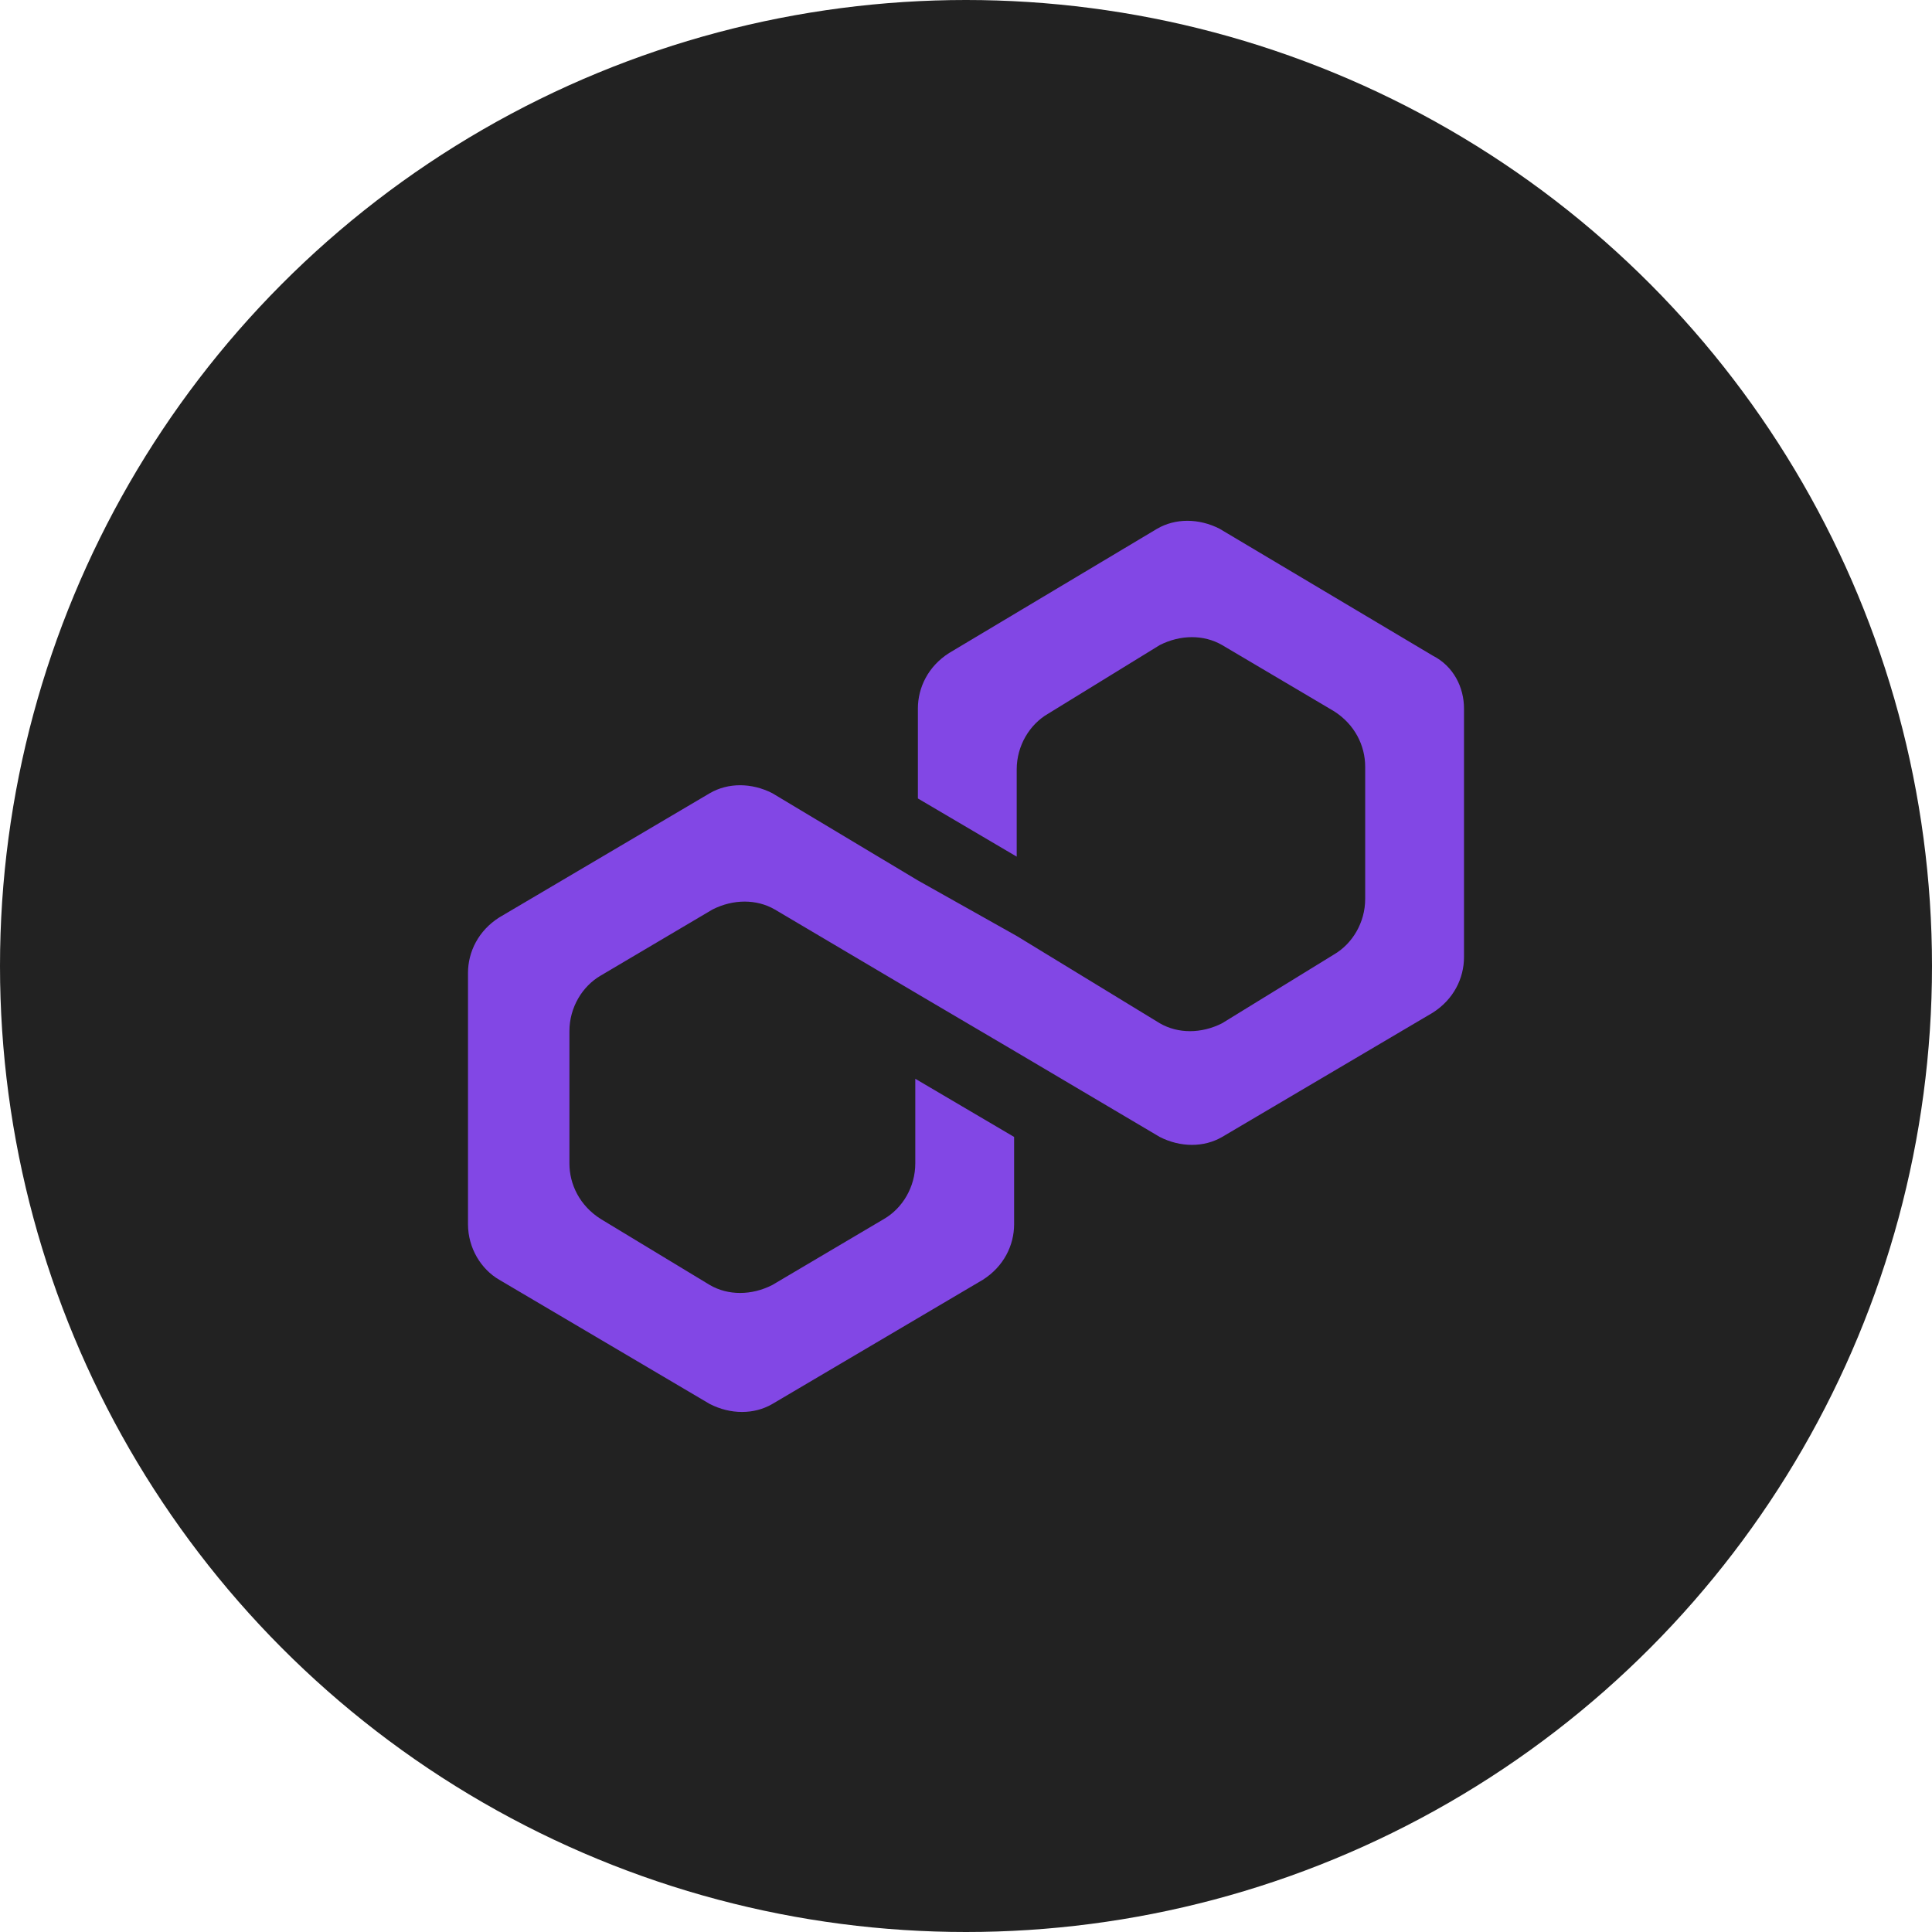 <svg width="805" height="805" viewBox="0 0 805 805" fill="none" xmlns="http://www.w3.org/2000/svg">
<circle cx="402.5" cy="402.5" r="402.5" fill="#222222"/>
<path d="M295.77 330.488C303.355 326.081 313.107 326.081 321.775 330.488L382.454 366.849L423.629 389.987L483.225 426.347C490.809 430.754 500.561 430.754 509.23 426.347L555.822 397.7C563.407 393.292 568.825 384.478 568.825 374.561V319.47C568.825 310.655 564.491 301.841 555.822 296.332L509.23 268.786C501.645 264.379 491.893 264.379 483.225 268.786L436.632 297.433C429.047 301.841 423.629 310.655 423.629 320.572V356.932L382.454 332.692V295.23C382.454 286.415 386.789 277.6 395.457 272.091L482.141 220.305C489.726 215.898 499.478 215.898 508.146 220.305L596.997 273.193C605.666 277.6 610 286.415 610 295.23V398.801C610 407.616 605.666 416.431 596.997 421.94L509.23 473.726C501.645 478.133 491.893 478.133 483.225 473.726L423.629 438.467L382.454 414.227L322.859 378.969C315.274 374.561 305.522 374.561 296.854 378.969L250.261 406.514C242.676 410.922 237.258 419.736 237.258 429.653V484.744C237.258 493.559 241.593 502.373 250.261 507.882L295.77 535.428C303.355 539.835 313.107 539.835 321.775 535.428L368.368 507.882C375.953 503.475 381.371 494.66 381.371 484.744V449.486L422.546 473.726V510.086C422.546 518.901 418.211 527.715 409.543 533.224L321.775 585.01C314.191 589.418 304.439 589.418 295.77 585.01L208.003 533.224C200.418 528.817 195 520.003 195 510.086V405.412C195 396.598 199.334 387.783 208.003 382.274L295.77 330.488Z" fill="#8247E5"/>
</svg>
